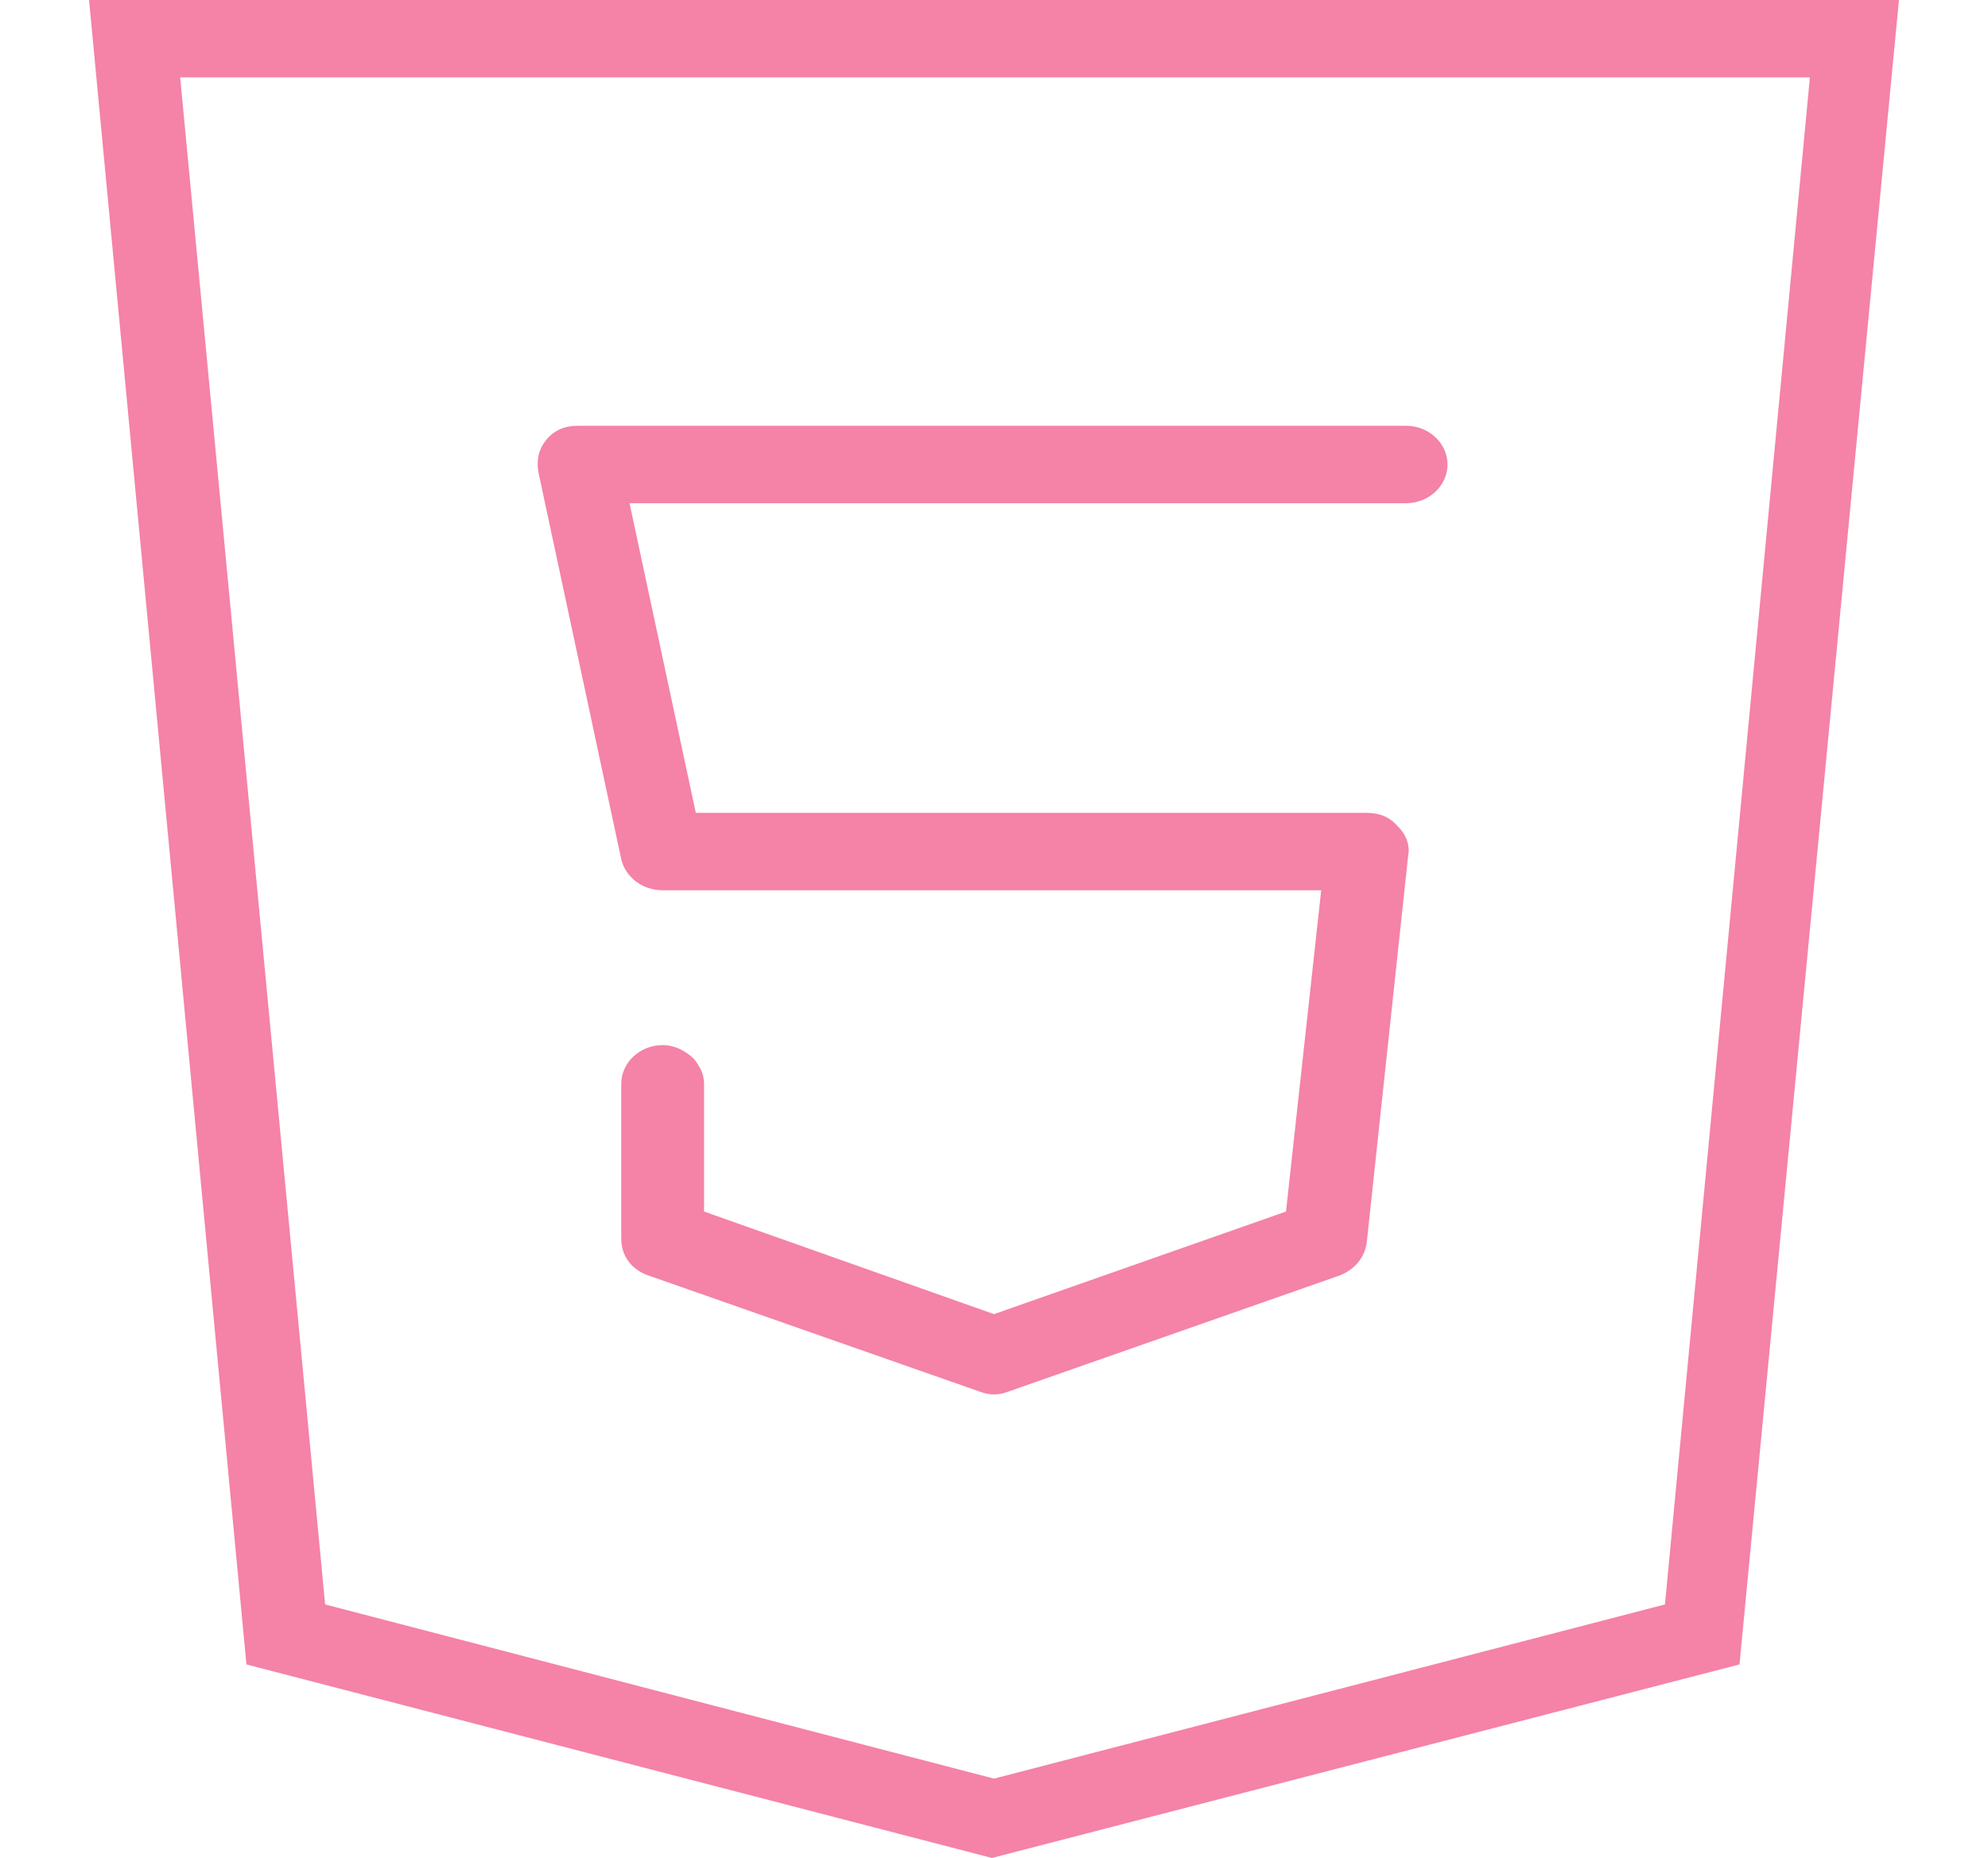 <svg width="92" height="86" viewBox="0 0 92 86" fill="none" xmlns="http://www.w3.org/2000/svg">
<g id="download-icon-html+social+website+icon-1320195356355617093_0 1">
<path id="Vector" d="M8.338 3.583L15.046 74.265L46 82.327L77.05 74.265L83.758 3.583H8.338ZM4.121 0H87.879L80.5 77.042L45.904 86L11.404 77.042L4.121 0ZM29.133 23.292L32.2 37.625H46.192H63.25C63.825 37.625 64.304 37.804 64.688 38.252C65.071 38.61 65.263 39.148 65.167 39.596L63.25 57.513C63.154 58.229 62.675 58.767 62.004 59.035L46.671 64.41C46.192 64.59 45.808 64.59 45.329 64.41L29.996 59.035C29.229 58.767 28.75 58.14 28.75 57.333V50.167C28.75 49.181 29.613 48.375 30.667 48.375C31.242 48.375 31.721 48.644 32.104 49.002C32.392 49.36 32.583 49.719 32.583 50.167V56.079L46 60.827L59.513 56.079L61.142 41.208H41.783H30.667C29.708 41.208 28.942 40.581 28.75 39.775L24.917 21.858C24.821 21.321 24.917 20.783 25.3 20.335C25.683 19.887 26.163 19.708 26.738 19.708H65.071C66.125 19.708 66.987 20.515 66.987 21.5C66.987 22.485 66.125 23.292 65.071 23.292H63.921H29.133Z" fill="#F582A7"/>
</g>
</svg>
